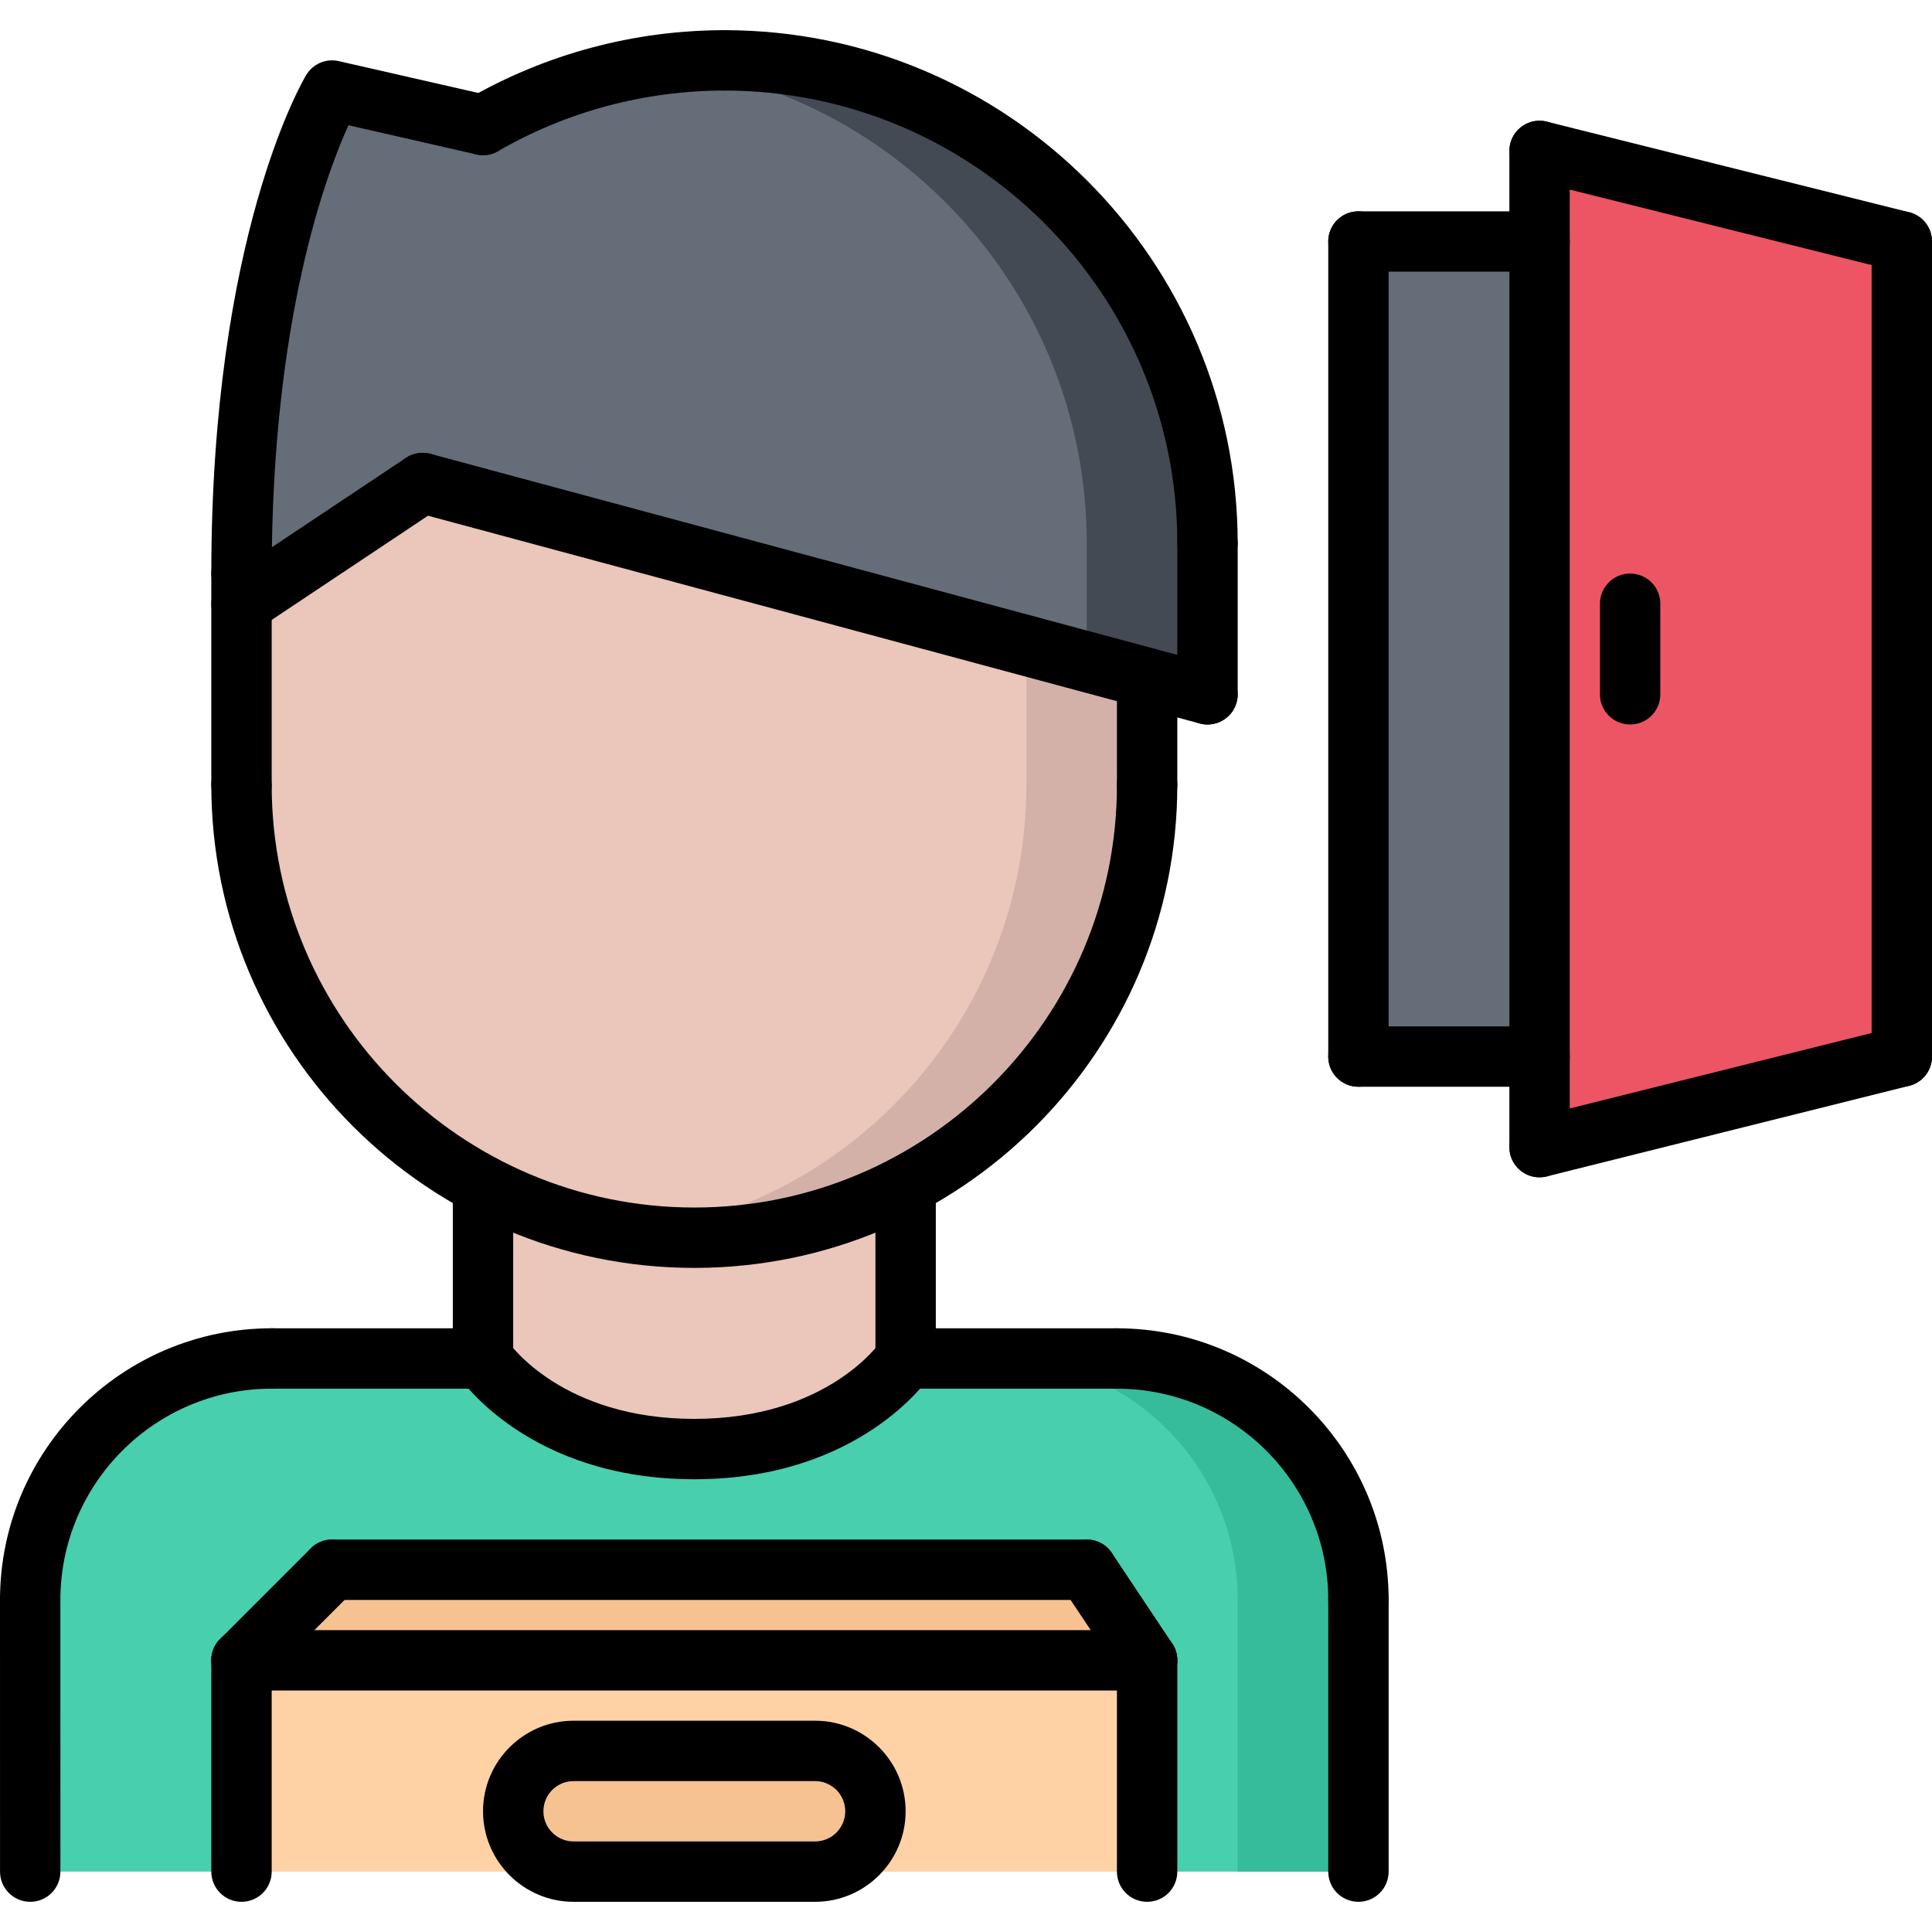 <?xml version="1.0" encoding="utf-8"?>
<!-- Generator: Adobe Illustrator 16.0.0, SVG Export Plug-In . SVG Version: 6.00 Build 0)  -->
<!DOCTYPE svg PUBLIC "-//W3C//DTD SVG 1.1//EN" "http://www.w3.org/Graphics/SVG/1.1/DTD/svg11.dtd">
<svg version="1.1" xmlns="http://www.w3.org/2000/svg" xmlns:xlink="http://www.w3.org/1999/xlink" x="0px" y="0px" width="64px"
	 height="64px" viewBox="0 0 64 64" enable-background="new 0 0 64 64" xml:space="preserve">
<g id="_x35_0_document_x2C__optimization_x2C__documentation_x2C__business_x2C__office_x2C__corporation_x2C__job">
</g>
<g id="_x34_9_human_x2C__resource_x2C__conveyor_x2C__business_x2C__office_x2C__corporation_x2C__job">
</g>
<g id="_x34_8_knowledge_x2C__training_x2C__growth_x2C__book_x2C__business_x2C__office_x2C__corporation">
</g>
<g id="_x34_7_skill_x2C__competence_x2C__experience_x2C__business_x2C__office_x2C__corporation_x2C__job">
</g>
<g id="_x34_6_target_x2C__success_x2C__victory_x2C__business_x2C__office_x2C__corporation_x2C__job">
</g>
<g id="_x34_5_inbox_x2C__letter_x2C__email_x2C__business_x2C__office_x2C__corporation_x2C__job">
</g>
<g id="_x34_4_document_x2C__workflow_x2C__sharing_x2C__business_x2C__office_x2C__corporation_x2C__job">
</g>
<g id="_x34_3_budget_x2C__allocation_x2C__money_x2C__business_x2C__office_x2C__corporation_x2C__job">
</g>
<g id="_x34_2_case_x2C__task_x2C__project_x2C__business_x2C__office_x2C__corporation_x2C__job">
</g>
<g id="_x34_1_structure_x2C__structuring_x2C__tasks_x2C__business_x2C__office_x2C__corporation_x2C__job">
</g>
<g id="_x34_0_choice_x2C__dilemma_x2C__question_x2C__business_x2C__office_x2C__corporation_x2C__job">
</g>
<g id="_x33_9_workplace_x2C__table_x2C__laptop_x2C__business_x2C__office_x2C__corporation_x2C__job">
</g>
<g id="_x33_8_bribe_x2C__bag_x2C__money_x2C__business_x2C__office_x2C__corporation_x2C__job">
</g>
<g id="_x33_7_corruption_x2C__forage_x2C__money_x2C__business_x2C__office_x2C__corporation_x2C__job">
</g>
<g id="_x33_6_career_x2C__ladder_x2C__success_x2C__business_x2C__office_x2C__corporation_x2C__job">
</g>
<g id="_x33_5_review_x2C__feedback_x2C__rating_x2C__business_x2C__office_x2C__corporation_x2C__job">
</g>
<g id="_x33_4_manipulation_x2C__thread_x2C__puppet_x2C__business_x2C__office_x2C__corporation_x2C__job">
</g>
<g id="_x33_3_location_x2C__map_x2C__pin_x2C__business_x2C__office_x2C__corporation_x2C__job">
</g>
<g id="_x33_2_retirement_x2C__old_x2C__man_x2C__door_x2C__business_x2C__office_x2C__corporation">
</g>
<g id="_x33_1_victory_x2C__success_x2C__medal_x2C__reward_x2C__business_x2C__office_x2C__corporation">
</g>
<g id="_x33_0_dismissal_x2C__box_x2C__door_x2C__business_x2C__office_x2C__corporation_x2C__job">
	<g>
		<g>
			<path fill="#EAC6BB" d="M30,39.27V45c0,0-2,3-7,3s-7-3-7-3v-5.73C18.09,40.37,20.47,41,23,41S27.91,40.37,30,39.27z"/>
		</g>
		<g>
			<polygon fill="#F7C292" points="11,52 36,52 38,55 8,55 			"/>
		</g>
		<g>
			<path fill="#F7C292" d="M27,58c1.11,0,2,0.89,2,2c0,1.1-0.89,2-2,2h-8c-1.1,0-2-0.9-2-2c0-1.11,0.9-2,2-2H27z"/>
		</g>
		<g>
			<path fill="#FFD2A6" d="M29,60c0-1.11-0.89-2-2-2h-8c-1.1,0-2,0.89-2,2c0,1.1,0.9,2,2,2H8v-7h30v7H27C28.11,62,29,61.1,29,60z"/>
		</g>
		<g>
			<path fill="#48CFAD" d="M16,45c0,0,2,3,7,3s7-3,7-3h7c4.42,0,8,3.58,8,8v9h-7v-7l-2-3H11l-3,3v7H1v-9c0-4.42,3.58-8,8-8H16z"/>
		</g>
		<g>
			<g>
				<path fill="#37BC9B" d="M37,45h-4c4.42,0,8,3.58,8,8v9h4v-9C45,48.58,41.42,45,37,45z"/>
			</g>
		</g>
		<g>
			<rect x="45" y="8" fill="#656D78" width="6" height="27"/>
		</g>
		<g>
			<polygon fill="#ED5565" points="51,35 51,8 51,5 63,8 63,35 51,38 			"/>
		</g>
		<g>
			<path fill="#656D78" d="M40,18v5l-2-0.54L14,16l-6,4v-1C8,8,11,3,11,3l5,1.14C18.35,2.78,21.09,2,24,2C32.84,2,40,9.16,40,18z"/>
		</g>
		<g>
			<g>
				<path fill="#434A54" d="M24,2c-0.69,0-1.37,0.047-2.038,0.132C29.873,3.101,36,9.826,36,18v3.922l2,0.538L40,23v-5
					C40,9.16,32.84,2,24,2z"/>
			</g>
		</g>
		<g>
			<path fill="#EAC6BB" d="M38,22.46V26c0,5.75-3.24,10.75-8,13.27C27.91,40.37,25.53,41,23,41s-4.91-0.63-7-1.73
				C11.24,36.75,8,31.75,8,26v-6l6-4L38,22.46z"/>
		</g>
		<g>
			<path fill="#D3B1A9" d="M34,21.383V26c0,5.75-3.24,10.75-8,13.27c-1.529,0.806-3.215,1.355-5,1.594
				C21.654,40.951,22.321,41,23,41c2.53,0,4.91-0.63,7-1.73c4.76-2.52,8-7.52,8-13.27v-3.54L34,21.383z"/>
		</g>
	</g>
	<g>
		<g id="_x33_7_avatar_x2C__man_x2C__style_x2C__people_x2C__hairstyle_x2C__barbershop_3_">
			<g>
				<g>
					<g>
						<path d="M1,54.003c-0.553,0-1-0.447-1-1c0-4.964,4.038-9.002,9.002-9.002c0.553,0,1,0.447,1,1s-0.447,1-1,1
							C5.141,46.001,2,49.142,2,53.003C2,53.556,1.553,54.003,1,54.003z"/>
					</g>
					<g>
						<path d="M45,54.002c-0.553,0-1-0.447-1-1c0-3.859-3.141-7-7-7c-0.553,0-1-0.447-1-1s0.447-1,1-1c4.963,0,9,4.037,9,9
							C46,53.555,45.553,54.002,45,54.002z"/>
					</g>
					<g>
						<path d="M16,46.002L16,46.002l-6.998-0.001c-0.553,0-1-0.448-1-1c0-0.553,0.448-1,1-1l0,0L16,44.002c0.553,0,1,0.448,1,1
							C17,45.555,16.552,46.002,16,46.002z"/>
					</g>
					<g>
						<path d="M37,46.002L37,46.002l-7-0.001c-0.553,0-1-0.448-1-1c0-0.553,0.448-1,1-1l0,0l7,0.001c0.553,0,1,0.448,1,1
							C38,45.555,37.552,46.002,37,46.002z"/>
					</g>
					<g>
						<path d="M1.001,63c-0.552,0-1-0.447-1-1L0,53.003c0-0.552,0.447-1,1-1c0.552,0,1,0.447,1,1L2.001,62
							C2.001,62.552,1.554,63,1.001,63z"/>
					</g>
					<g>
						<path d="M45,63c-0.553,0-1-0.447-1-1v-8.998c0-0.553,0.447-1,1-1s1,0.447,1,1V62C46,62.553,45.553,63,45,63z"/>
					</g>
				</g>
				<g>
					<path d="M16,46.002c-0.553,0-1-0.447-1-1v-5.731c0-0.553,0.447-1,1-1s1,0.447,1,1v5.731C17,45.555,16.553,46.002,16,46.002z"/>
				</g>
				<g>
					<path d="M30,46.001c-0.553,0-1-0.447-1-1v-5.73c0-0.553,0.447-1,1-1s1,0.447,1,1v5.73C31,45.554,30.553,46.001,30,46.001z"/>
				</g>
				<g>
					<path d="M23,42.001c-8.822,0-16-7.178-16-16c0-0.553,0.447-1,1-1s1,0.447,1,1c0,7.72,6.28,14,14,14s14-6.28,14-14
						c0-0.553,0.447-1,1-1s1,0.447,1,1C39,34.823,31.822,42.001,23,42.001z"/>
				</g>
				<g>
					<path d="M8,27.001c-0.553,0-1-0.447-1-1V19c0-0.553,0.447-1,1-1s1,0.447,1,1v7.001C9,26.554,8.553,27.001,8,27.001z"/>
				</g>
				<g>
					<path d="M38,27.001c-0.553,0-1-0.447-1-1v-3.539c0-0.553,0.447-1,1-1s1,0.447,1,1v3.539C39,26.554,38.553,27.001,38,27.001z"/>
				</g>
			</g>
			<g>
				<path d="M40,19c-0.553,0-1-0.447-1-1c0-8.271-6.729-15-15-15c-0.553,0-1-0.447-1-1s0.447-1,1-1c9.374,0,17,7.626,17,17
					C41,18.553,40.553,19,40,19z"/>
			</g>
			<g>
				<path d="M8,20c-0.553,0-1-0.447-1-1C7,7.852,10.015,2.699,10.143,2.485c0.224-0.37,0.657-0.558,1.08-0.46l5,1.141
					c0.538,0.122,0.875,0.658,0.752,1.197c-0.122,0.538-0.661,0.877-1.197,0.752l-4.235-0.966C10.799,5.784,9,10.608,9,19
					C9,19.553,8.553,20,8,20z"/>
			</g>
			<g>
				<path d="M16.001,5.141c-0.346,0-0.682-0.179-0.866-0.499c-0.277-0.479-0.113-1.09,0.364-1.366C18.072,1.787,21.012,1,24,1
					c0.553,0,1,0.447,1,1s-0.447,1-1,1c-2.637,0-5.23,0.693-7.499,2.006C16.343,5.098,16.171,5.141,16.001,5.141z"/>
			</g>
			<g>
				<path d="M40,24c-0.553,0-1-0.447-1-1v-5c0-0.553,0.447-1,1-1s1,0.447,1,1v5C41,23.553,40.553,24,40,24z"/>
			</g>
			<g>
				<path d="M40.001,24c-0.086,0-0.174-0.011-0.261-0.034l-26-7c-0.533-0.144-0.85-0.692-0.706-1.226
					c0.145-0.533,0.696-0.848,1.226-0.706l26,7c0.533,0.144,0.85,0.692,0.706,1.226C40.846,23.706,40.441,24,40.001,24z"/>
			</g>
			<g>
				<path d="M8.001,21c-0.323,0-0.641-0.156-0.833-0.445c-0.307-0.46-0.183-1.08,0.277-1.387l6-4
					c0.461-0.306,1.08-0.183,1.387,0.277s0.183,1.08-0.277,1.387l-6,4C8.384,20.945,8.191,21,8.001,21z"/>
			</g>
			<g>
				<path d="M23,49.002c-5.473,0-7.738-3.305-7.832-3.445c-0.307-0.46-0.183-1.08,0.277-1.387c0.46-0.304,1.075-0.182,1.383,0.271
					c0.078,0.112,1.826,2.561,6.172,2.561c4.414,0,6.151-2.529,6.168-2.555c0.306-0.46,0.926-0.584,1.387-0.277
					c0.46,0.307,0.584,0.927,0.277,1.387C30.738,45.697,28.473,49.002,23,49.002z"/>
			</g>
		</g>
		<g>
			<path d="M8,63c-0.553,0-1-0.447-1-1v-7c0-0.553,0.447-1,1-1s1,0.447,1,1v7C9,62.553,8.553,63,8,63z"/>
		</g>
		<g>
			<path d="M38,56H8c-0.553,0-1-0.447-1-1s0.447-1,1-1h30c0.553,0,1,0.447,1,1S38.553,56,38,56z"/>
		</g>
		<g>
			<path d="M38,63c-0.553,0-1-0.447-1-1v-7c0-0.553,0.447-1,1-1s1,0.447,1,1v7C39,62.553,38.553,63,38,63z"/>
		</g>
		<g>
			<path d="M8,56c-0.256,0-0.512-0.098-0.707-0.293c-0.391-0.391-0.391-1.023,0-1.414l3-3c0.391-0.391,1.023-0.391,1.414,0
				s0.391,1.023,0,1.414l-3,3C8.512,55.902,8.256,56,8,56z"/>
		</g>
		<g>
			<path d="M38.001,56c-0.323,0-0.641-0.156-0.833-0.445l-2-3c-0.307-0.46-0.183-1.08,0.277-1.387
				c0.461-0.307,1.081-0.183,1.387,0.277l2,3c0.307,0.46,0.183,1.08-0.277,1.387C38.384,55.945,38.191,56,38.001,56z"/>
		</g>
		<g>
			<path d="M36,53H11c-0.553,0-1-0.447-1-1s0.447-1,1-1h25c0.553,0,1,0.447,1,1S36.553,53,36,53z"/>
		</g>
		<g>
			<path d="M27.001,63h-8c-1.654,0-3-1.346-3-3c0-1.653,1.346-2.999,3-2.999h8C28.654,57.001,30,58.347,30,60
				C30,61.654,28.654,63,27.001,63z M19.001,59.001c-0.552,0-1,0.448-1,0.999c0,0.552,0.448,1,1,1h8C27.552,61,28,60.552,28,60
				c0-0.551-0.448-0.999-0.999-0.999H19.001z"/>
		</g>
		<g>
			<path d="M45,36c-0.553,0-1-0.447-1-1V8c0-0.553,0.447-1,1-1s1,0.447,1,1v27C46,35.553,45.553,36,45,36z"/>
		</g>
		<g>
			<path d="M51,39c-0.553,0-1-0.447-1-1V5c0-0.553,0.447-1,1-1s1,0.447,1,1v33C52,38.553,51.553,39,51,39z"/>
		</g>
		<g>
			<path d="M50.999,39c-0.448,0-0.855-0.303-0.969-0.758c-0.135-0.535,0.191-1.078,0.728-1.212l12-3
				c0.533-0.136,1.078,0.191,1.212,0.728c0.135,0.535-0.191,1.078-0.728,1.212l-12,3C51.161,38.99,51.079,39,50.999,39z"/>
		</g>
		<g>
			<path d="M63.001,9c-0.08,0-0.162-0.01-0.243-0.03l-12-3c-0.536-0.134-0.862-0.677-0.728-1.212
				c0.133-0.536,0.677-0.865,1.212-0.728l12,3c0.536,0.134,0.862,0.677,0.728,1.212C63.856,8.697,63.449,9,63.001,9z"/>
		</g>
		<g>
			<path d="M54,24c-0.553,0-1-0.447-1-1v-3c0-0.553,0.447-1,1-1s1,0.447,1,1v3C55,23.553,54.553,24,54,24z"/>
		</g>
		<g>
			<path d="M63,36c-0.553,0-1-0.447-1-1V8c0-0.553,0.447-1,1-1s1,0.447,1,1v27C64,35.553,63.553,36,63,36z"/>
		</g>
		<g>
			<path d="M51,9h-6c-0.553,0-1-0.447-1-1s0.447-1,1-1h6c0.553,0,1,0.447,1,1S51.553,9,51,9z"/>
		</g>
		<g>
			<path d="M51,36h-6c-0.553,0-1-0.447-1-1s0.447-1,1-1h6c0.553,0,1,0.447,1,1S51.553,36,51,36z"/>
		</g>
	</g>
</g>
<g id="_x32_9_meeting_x2C__discussion_x2C__question_x2C__business_x2C__office_x2C__corporation_x2C__job">
</g>
<g id="_x32_8_strategy_x2C__vision_x2C__eye_x2C__chess_x2C__business_x2C__office_x2C__corporation">
</g>
<g id="_x32_7_board_x2C__task_x2C__process_x2C__business_x2C__office_x2C__corporation_x2C__job">
</g>
<g id="_x32_6_scheme_x2C__board_x2C__structure_x2C__business_x2C__office_x2C__corporation_x2C__job">
</g>
<g id="_x32_5_conflict_x2C__dialog_x2C__discussion_x2C__business_x2C__office_x2C__corporation_x2C__job">
</g>
<g id="_x32_4_documentation_x2C__document_x2C__repository_x2C__business_x2C__office_x2C__corporation_x2C__job">
</g>
<g id="_x32_3_sprint_x2C__programming_x2C__code_x2C__business_x2C__office_x2C__corporation_x2C__job">
</g>
<g id="_x32_2_cram_x2C__tablet_x2C__work_x2C__business_x2C__office_x2C__corporation_x2C__job">
</g>
<g id="_x32_1_leader_x2C__discoverer_x2C__flag_x2C__business_x2C__office_x2C__corporation_x2C__job">
</g>
<g id="_x32_0_rally_x2C__collective_x2C__arm_x2C__business_x2C__office_x2C__corporation_x2C__job">
</g>
<g id="_x31_9_consolidation_x2C__portfolio_x2C__puzzle_x2C__business_x2C__office_x2C__corporation_x2C__job">
</g>
<g id="_x31_8_idea_x2C__creative_x2C__work_x2C__business_x2C__office_x2C__corporation_x2C__job">
</g>
<g id="_x31_7_problem_x2C__stress_x2C__resistance_x2C__business_x2C__office_x2C__corporation_x2C__job">
</g>
<g id="_x31_6_hard_x2C__skills_x2C__skill_x2C__portfolio_x2C__book_x2C__business_x2C__office">
</g>
<g id="_x31_5_time_x2C__management_x2C__clock_x2C__deadline_x2C__business_x2C__office_x2C__corporation">
</g>
<g id="_x31_4_multitasking_x2C__task_x2C__work_x2C__business_x2C__office_x2C__corporation_x2C__job">
</g>
<g id="_x31_3_tranquility_x2C__yoga_x2C__lotus_x2C__posture_x2C__business_x2C__office_x2C__corporation">
</g>
<g id="_x31_2_corporate_x2C__party_x2C__business_x2C__office_x2C__corporation_x2C__job">
</g>
<g id="_x31_1_dialog_x2C__discussion_x2C__work_x2C__business_x2C__office_x2C__corporation_x2C__job">
</g>
<g id="_x31_0_listening_x2C__skill_x2C__dialog_x2C__business_x2C__office_x2C__corporation_x2C__job">
</g>
<g id="_x39__training_x2C__book_x2C__lesson_x2C__business_x2C__office_x2C__corporation_x2C__job">
</g>
<g id="_x38__dress_x2C__code_x2C__shirt_x2C__business_x2C__office_x2C__corporation_x2C__job">
</g>
<g id="_x37__task_x2C__program_x2C__ticket_x2C__business_x2C__office_x2C__corporation_x2C__job">
</g>
<g id="_x36__plan_x2C__graph_x2C__stage_x2C__business_x2C__office_x2C__corporation_x2C__job">
</g>
<g id="_x35__boss_x2C__king_x2C__crown_x2C__business_x2C__office_x2C__corporation_x2C__job">
</g>
<g id="_x34__structure_x2C__structuring_x2C__business_x2C__office_x2C__corporation_x2C__job">
</g>
<g id="_x33__soft_x2C__skills_x2C__communication_x2C__business_x2C__office_x2C__corporation_x2C__job">
</g>
<g id="_x32__office_x2C__house_x2C__portfolio_x2C__business_x2C__corporation_x2C__job">
</g>
<g id="_x31__corporate_x2C__rules_x2C__book_x2C__business_x2C__office_x2C__corporation_x2C__job">
</g>
</svg>
